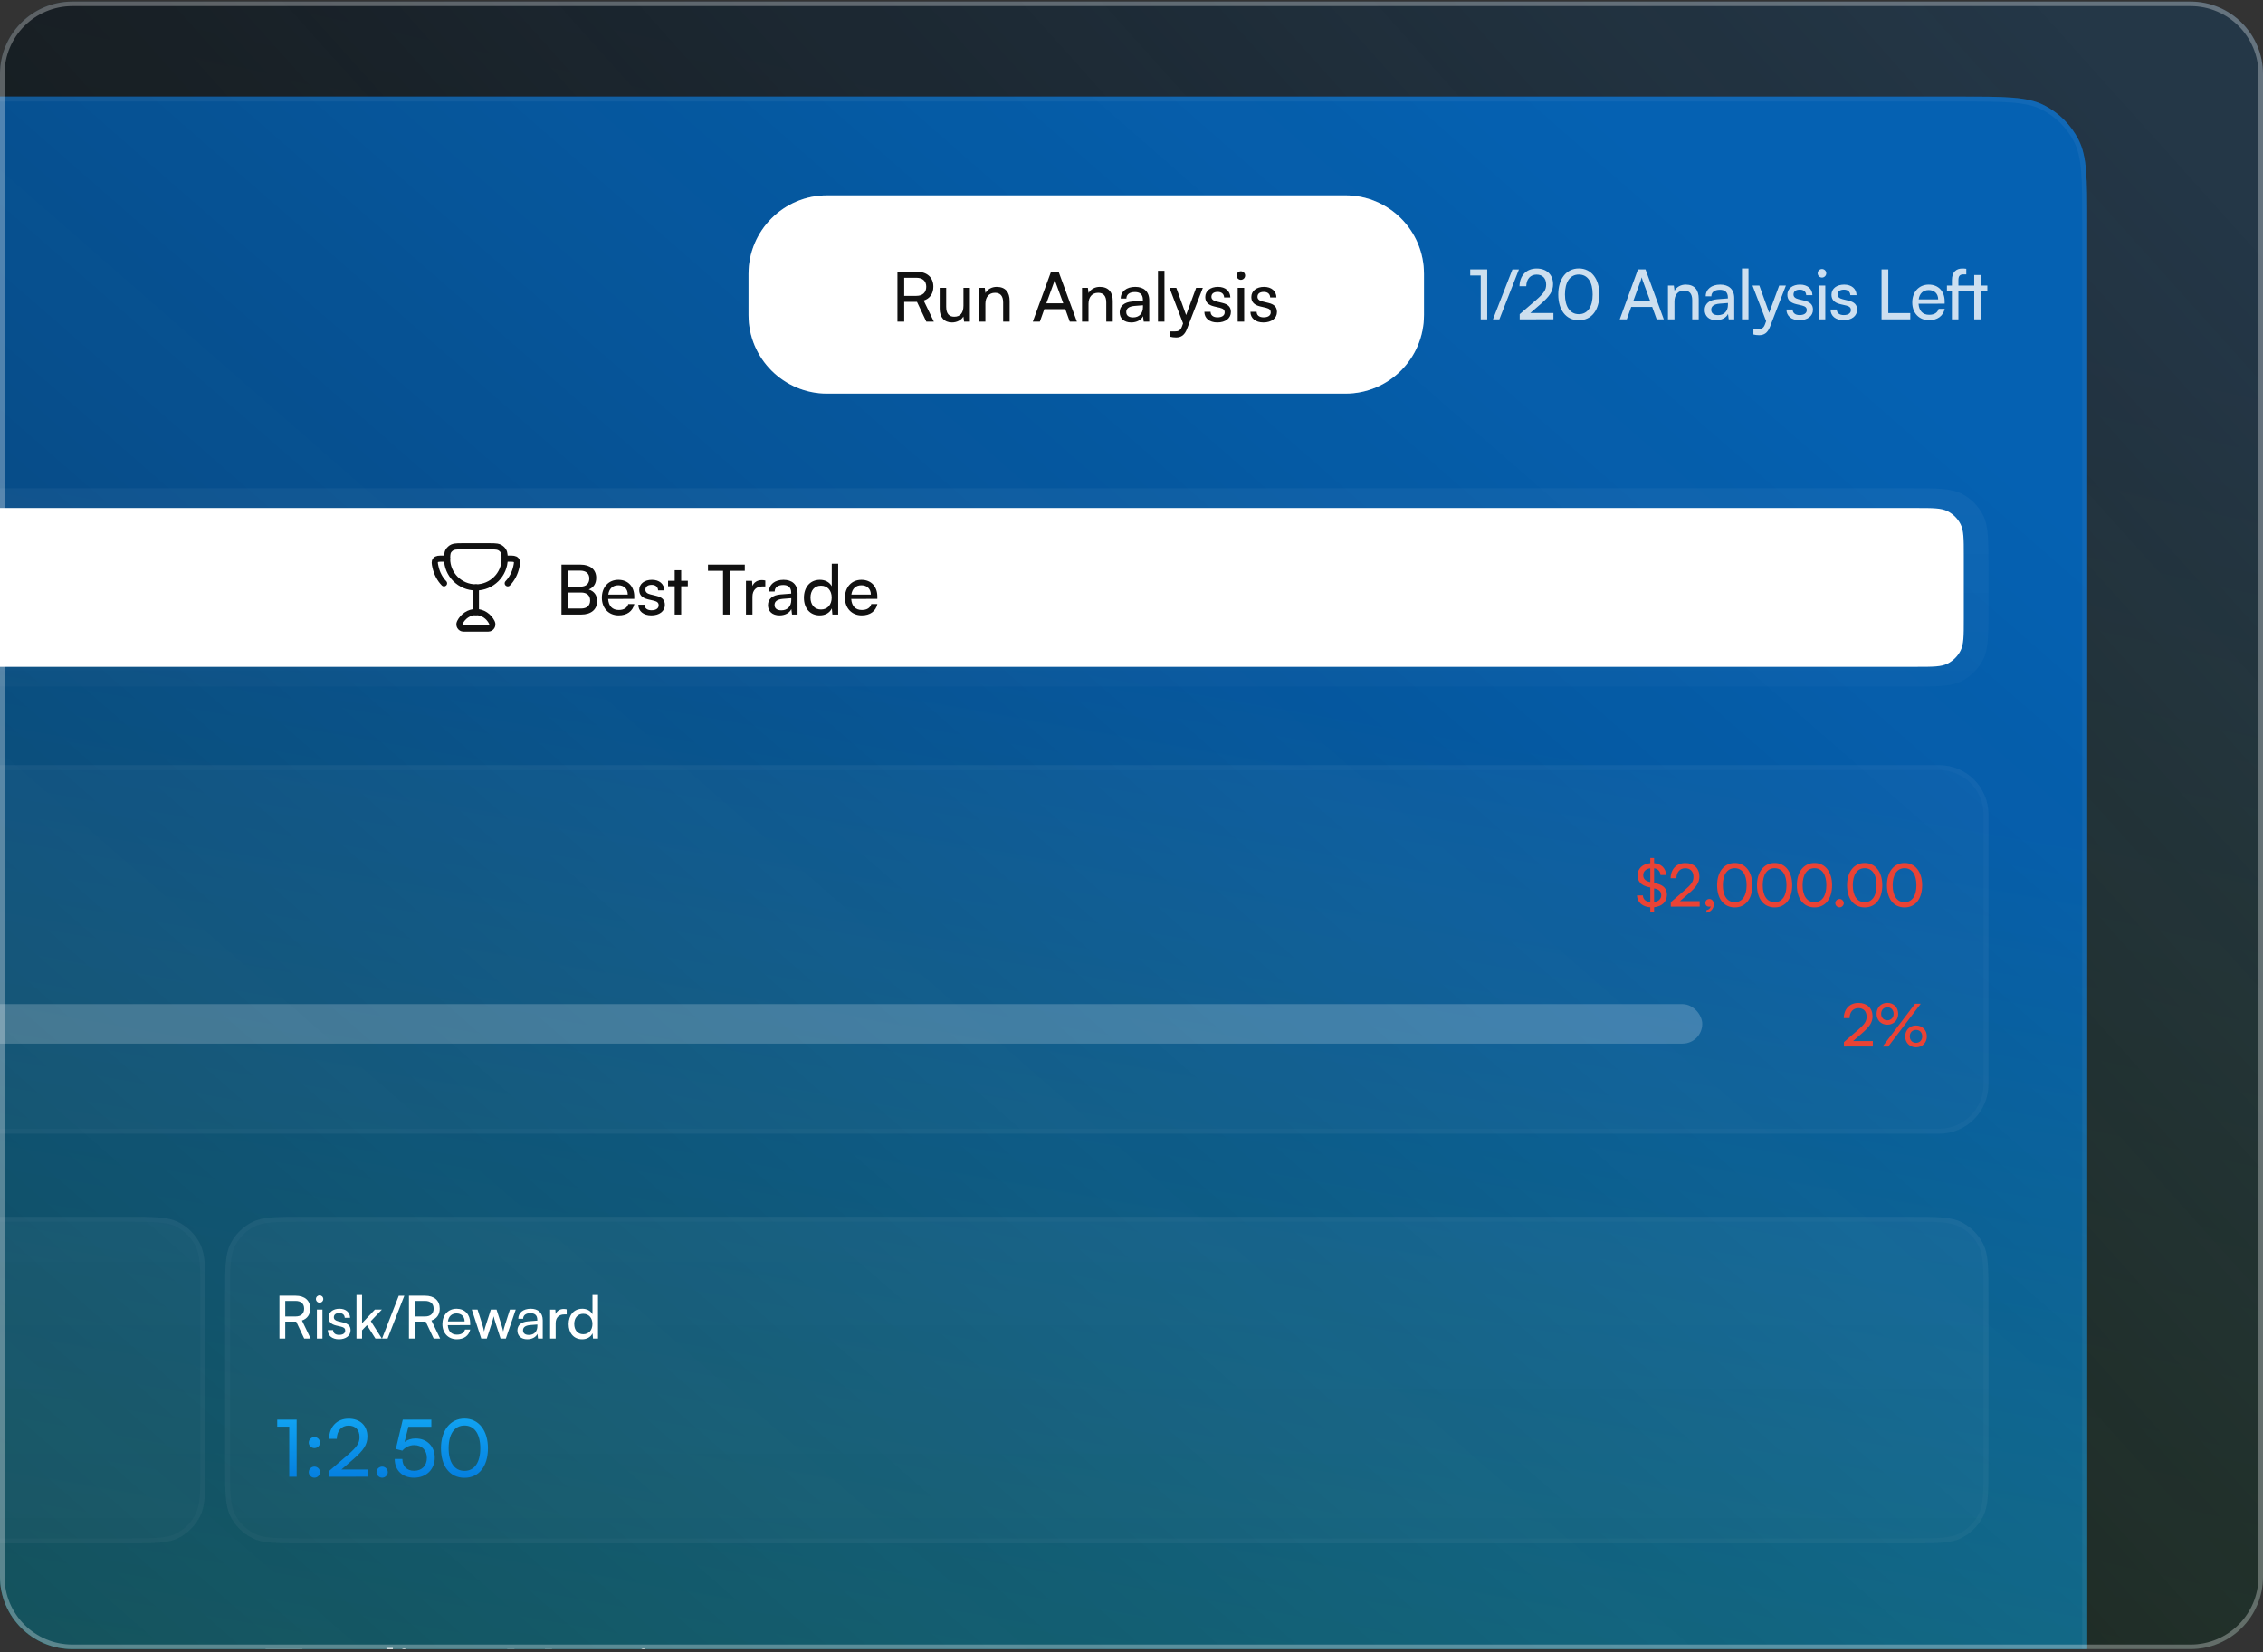 <svg width="500" height="365" viewBox="0 0 500 365" fill="none" xmlns="http://www.w3.org/2000/svg">
<rect x="0" y="0" width="500" height="365" fill="#333333" stroke="none"/>
<g clip-path="url(#clip0_1356_167217)">
<path d="M0 16.352C0 7.515 7.163 0.352 16 0.352H484C492.837 0.352 500 7.515 500 16.352V348.352C500 357.188 492.837 364.352 484 364.352H16C7.163 364.352 0 357.188 0 348.352V16.352Z" fill="url(#paint0_linear_1356_167217)" fill-opacity="0.2"/>
<path d="M0 16.352C0 7.515 7.163 0.352 16 0.352H484C492.837 0.352 500 7.515 500 16.352V348.352C500 357.188 492.837 364.352 484 364.352H16C7.163 364.352 0 357.188 0 348.352V16.352Z" fill="url(#paint1_linear_1356_167217)"/>
<path d="M-760 49.264C-760 39.493 -760 34.608 -758.099 30.877C-756.426 27.594 -753.757 24.925 -750.475 23.253C-746.743 21.352 -741.858 21.352 -732.088 21.352H433.238C443.008 21.352 447.894 21.352 451.625 23.253C454.908 24.925 457.577 27.594 459.249 30.877C461.15 34.608 461.15 39.493 461.15 49.264V690.255C461.15 700.025 461.15 704.91 459.249 708.642C457.577 711.924 454.908 714.593 451.625 716.265C447.894 718.167 443.009 718.167 433.238 718.167H-732.088C-741.858 718.167 -746.743 718.167 -750.475 716.265C-753.757 714.593 -756.426 711.924 -758.099 708.642C-760 704.91 -760 700.025 -760 690.255V49.264Z" fill="url(#paint2_linear_1356_167217)"/>
<path d="M-760 49.264C-760 39.493 -760 34.608 -758.099 30.877C-756.426 27.594 -753.757 24.925 -750.475 23.253C-746.743 21.352 -741.858 21.352 -732.088 21.352H433.238C443.008 21.352 447.894 21.352 451.625 23.253C454.908 24.925 457.577 27.594 459.249 30.877C461.15 34.608 461.15 39.493 461.15 49.264V690.255C461.15 700.025 461.15 704.91 459.249 708.642C457.577 711.924 454.908 714.593 451.625 716.265C447.894 718.167 443.009 718.167 433.238 718.167H-732.088C-741.858 718.167 -746.743 718.167 -750.475 716.265C-753.757 714.593 -756.426 711.924 -758.099 708.642C-760 704.91 -760 700.025 -760 690.255V49.264Z" fill="url(#paint3_linear_1356_167217)"/>
<path d="M-732.088 21.896H433.238C438.132 21.896 441.77 21.897 444.651 22.133C447.527 22.368 449.602 22.833 451.378 23.738C454.558 25.358 457.143 27.944 458.764 31.124C459.669 32.9 460.134 34.975 460.369 37.851C460.605 40.732 460.605 44.37 460.605 49.264V690.255C460.605 695.149 460.605 698.786 460.369 701.668C460.134 704.543 459.669 706.618 458.764 708.395C457.143 711.574 454.558 714.159 451.378 715.779C449.602 716.684 447.527 717.151 444.651 717.386C441.77 717.621 438.132 717.622 433.238 717.622H-732.088C-736.982 717.622 -740.619 717.621 -743.501 717.386C-746.376 717.151 -748.451 716.684 -750.228 715.779C-753.407 714.159 -755.993 711.574 -757.613 708.395C-758.518 706.618 -758.984 704.543 -759.219 701.668C-759.454 698.786 -759.455 695.149 -759.455 690.255V49.264C-759.455 44.37 -759.454 40.732 -759.219 37.851C-758.984 34.975 -758.518 32.9 -757.613 31.124C-755.993 27.944 -753.407 25.358 -750.228 23.738C-748.451 22.833 -746.376 22.368 -743.501 22.133C-740.619 21.897 -736.982 21.896 -732.088 21.896Z" stroke="white" stroke-opacity="0.05" stroke-width="1.09"/>
<path d="M165.384 60.521C165.384 50.932 173.158 43.158 182.747 43.158H297.259C306.848 43.158 314.622 50.932 314.622 60.521V69.601C314.622 79.191 306.848 86.965 297.259 86.965H182.747C173.158 86.965 165.384 79.191 165.384 69.601V60.521Z" fill="white"/>
<path d="M182.747 43.703H297.259C306.547 43.703 314.077 51.233 314.077 60.522V69.602C314.077 78.89 306.547 86.419 297.259 86.419H182.747C173.459 86.419 165.929 78.89 165.929 69.602V60.522C165.929 51.233 173.459 43.703 182.747 43.703Z" stroke="white" stroke-opacity="0.3" stroke-width="1.09"/>
<path d="M199.781 71.061H198.285V60.024H202.452C204.818 60.024 206.223 61.276 206.223 63.337C206.223 64.863 205.459 65.962 204.086 66.405L206.329 71.061H204.666L202.605 66.695H199.781V71.061ZM199.781 61.368V65.367H202.468C203.857 65.367 204.65 64.619 204.65 63.352C204.65 62.07 203.826 61.368 202.452 61.368H199.781ZM212.873 63.596H214.292V71.061H213.01L212.857 69.931C212.43 70.71 211.438 71.244 210.339 71.244C208.598 71.244 207.622 70.068 207.622 68.237V63.596H209.056V67.763C209.056 69.366 209.743 69.977 210.842 69.977C212.155 69.977 212.873 69.137 212.873 67.534V63.596ZM217.717 71.061H216.282V63.596H217.58L217.732 64.741C218.206 63.886 219.152 63.383 220.205 63.383C222.174 63.383 223.075 64.588 223.075 66.496V71.061H221.64V66.817C221.64 65.306 220.938 64.695 219.839 64.695C218.496 64.695 217.717 65.657 217.717 67.107V71.061ZM229.755 71.061H228.198L232.228 60.024H233.892L237.937 71.061H236.365L235.372 68.313H230.732L229.755 71.061ZM232.869 62.406L231.19 67.016H234.93L233.235 62.406C233.159 62.192 233.083 61.932 233.052 61.764C233.022 61.917 232.945 62.177 232.869 62.406ZM240.503 71.061H239.068V63.596H240.366L240.518 64.741C240.991 63.886 241.938 63.383 242.991 63.383C244.96 63.383 245.861 64.588 245.861 66.496V71.061H244.426V66.817C244.426 65.306 243.724 64.695 242.625 64.695C241.281 64.695 240.503 65.657 240.503 67.107V71.061ZM249.939 71.244C248.337 71.244 247.39 70.343 247.39 68.985C247.39 67.611 248.413 66.756 250.168 66.619L252.519 66.435V66.222C252.519 64.97 251.771 64.527 250.764 64.527C249.558 64.527 248.871 65.062 248.871 65.962H247.619C247.619 64.405 248.901 63.383 250.825 63.383C252.672 63.383 253.923 64.359 253.923 66.374V71.061H252.702L252.55 69.855C252.168 70.71 251.145 71.244 249.939 71.244ZM250.351 70.129C251.71 70.129 252.534 69.244 252.534 67.84V67.443L250.626 67.596C249.359 67.718 248.84 68.206 248.84 68.939C248.84 69.733 249.42 70.129 250.351 70.129ZM257.284 71.061H255.849V59.826H257.284V71.061ZM258.587 74.403V73.228H259.549C260.236 73.228 260.786 73.121 261.137 72.175L261.396 71.457L258.389 63.596H259.9L262.068 69.61L264.281 63.596H265.762L262.236 72.74C261.732 74.022 260.984 74.556 259.839 74.556C259.366 74.556 258.969 74.495 258.587 74.403ZM266.101 68.893H267.475C267.475 69.656 268.055 70.114 269.001 70.114C270.008 70.114 270.588 69.702 270.588 69.015C270.588 68.511 270.344 68.206 269.566 68.008L268.253 67.702C266.925 67.382 266.299 66.725 266.299 65.626C266.299 64.253 267.459 63.383 269.108 63.383C270.741 63.383 271.81 64.298 271.84 65.718H270.466C270.436 64.97 269.932 64.497 269.062 64.497C268.161 64.497 267.658 64.894 267.658 65.581C267.658 66.084 268.024 66.42 268.757 66.603L270.069 66.924C271.336 67.229 271.962 67.809 271.962 68.924C271.962 70.343 270.741 71.244 268.97 71.244C267.215 71.244 266.101 70.313 266.101 68.893ZM274.164 61.826C273.645 61.826 273.218 61.398 273.218 60.879C273.218 60.345 273.645 59.933 274.164 59.933C274.683 59.933 275.11 60.345 275.11 60.879C275.11 61.398 274.683 61.826 274.164 61.826ZM273.462 71.061V63.596H274.897V71.061H273.462ZM276.278 68.893H277.651C277.651 69.656 278.232 70.114 279.178 70.114C280.185 70.114 280.765 69.702 280.765 69.015C280.765 68.511 280.521 68.206 279.743 68.008L278.43 67.702C277.102 67.382 276.476 66.725 276.476 65.626C276.476 64.253 277.636 63.383 279.285 63.383C280.918 63.383 281.987 64.298 282.017 65.718H280.643C280.613 64.97 280.109 64.497 279.239 64.497C278.338 64.497 277.835 64.894 277.835 65.581C277.835 66.084 278.201 66.42 278.934 66.603L280.246 66.924C281.513 67.229 282.139 67.809 282.139 68.924C282.139 70.343 280.918 71.244 279.147 71.244C277.392 71.244 276.278 70.313 276.278 68.893Z" fill="#111111"/>
<path d="M327.16 60.868H324.84V59.524H328.595V70.561H327.16V60.868ZM331.278 70.561H329.859L334.163 59.54H335.598L331.278 70.561ZM343.22 70.545L335.771 70.561V69.416L339.327 66.348C341.113 64.806 341.617 64.058 341.617 62.883C341.617 61.493 340.823 60.669 339.495 60.669C338.137 60.669 337.252 61.661 337.221 63.234H335.725C335.771 60.868 337.267 59.326 339.511 59.326C341.724 59.326 343.144 60.669 343.144 62.791C343.144 64.363 342.365 65.478 340.411 67.172L338.122 69.156H343.22V70.545ZM344.291 65.05C344.291 61.631 346.062 59.311 348.84 59.311C351.603 59.311 353.374 61.631 353.374 65.05C353.374 68.485 351.679 70.759 348.84 70.759C345.986 70.759 344.291 68.485 344.291 65.05ZM345.772 65.05C345.772 67.767 346.902 69.416 348.84 69.416C350.779 69.416 351.893 67.767 351.893 65.05C351.893 62.303 350.779 60.654 348.84 60.654C346.902 60.654 345.772 62.303 345.772 65.05ZM359.431 70.561H357.874L361.903 59.524H363.567L367.612 70.561H366.04L365.048 67.813H360.407L359.431 70.561ZM362.544 61.906L360.865 66.516H364.605L362.911 61.906C362.835 61.692 362.758 61.432 362.728 61.264C362.697 61.417 362.621 61.677 362.544 61.906ZM369.965 70.561H368.53V63.096H369.827L369.98 64.241C370.453 63.386 371.4 62.883 372.453 62.883C374.422 62.883 375.322 64.088 375.322 65.996V70.561H373.888V66.317C373.888 64.806 373.185 64.195 372.086 64.195C370.743 64.195 369.965 65.157 369.965 66.607V70.561ZM379.187 70.744C377.585 70.744 376.638 69.843 376.638 68.485C376.638 67.111 377.661 66.256 379.416 66.119L381.767 65.935V65.722C381.767 64.47 381.019 64.027 380.012 64.027C378.806 64.027 378.119 64.562 378.119 65.462H376.867C376.867 63.905 378.149 62.883 380.073 62.883C381.92 62.883 383.171 63.859 383.171 65.874V70.561H381.95L381.798 69.355C381.416 70.21 380.393 70.744 379.187 70.744ZM379.599 69.629C380.958 69.629 381.782 68.744 381.782 67.34V66.943L379.874 67.096C378.607 67.218 378.088 67.706 378.088 68.439C378.088 69.233 378.668 69.629 379.599 69.629ZM386.319 70.561H384.884V59.326H386.319V70.561ZM387.408 73.903V72.728H388.37C389.057 72.728 389.606 72.621 389.957 71.675L390.217 70.957L387.21 63.096H388.721L390.888 69.11L393.102 63.096H394.582L391.056 72.24C390.552 73.522 389.805 74.056 388.66 74.056C388.187 74.056 387.79 73.995 387.408 73.903ZM394.708 68.393H396.081C396.081 69.156 396.661 69.614 397.608 69.614C398.615 69.614 399.195 69.202 399.195 68.515C399.195 68.011 398.951 67.706 398.173 67.508L396.86 67.202C395.532 66.882 394.906 66.225 394.906 65.126C394.906 63.753 396.066 62.883 397.715 62.883C399.348 62.883 400.417 63.798 400.447 65.218H399.073C399.043 64.47 398.539 63.997 397.669 63.997C396.768 63.997 396.265 64.394 396.265 65.081C396.265 65.584 396.631 65.92 397.364 66.103L398.676 66.424C399.943 66.729 400.569 67.309 400.569 68.424C400.569 69.843 399.348 70.744 397.577 70.744C395.822 70.744 394.708 69.813 394.708 68.393ZM402.557 61.326C402.038 61.326 401.611 60.898 401.611 60.379C401.611 59.845 402.038 59.433 402.557 59.433C403.076 59.433 403.504 59.845 403.504 60.379C403.504 60.898 403.076 61.326 402.557 61.326ZM401.855 70.561V63.096H403.29V70.561H401.855ZM404.457 68.393H405.831C405.831 69.156 406.411 69.614 407.357 69.614C408.365 69.614 408.945 69.202 408.945 68.515C408.945 68.011 408.701 67.706 407.922 67.508L406.609 67.202C405.281 66.882 404.656 66.225 404.656 65.126C404.656 63.753 405.816 62.883 407.464 62.883C409.098 62.883 410.166 63.798 410.197 65.218H408.823C408.792 64.47 408.289 63.997 407.418 63.997C406.518 63.997 406.014 64.394 406.014 65.081C406.014 65.584 406.38 65.92 407.113 66.103L408.426 66.424C409.693 66.729 410.319 67.309 410.319 68.424C410.319 69.843 409.098 70.744 407.327 70.744C405.571 70.744 404.457 69.813 404.457 68.393ZM417.213 59.524V69.171H422.067V70.561H415.717V59.524H417.213ZM426.215 70.744C424.017 70.744 422.505 69.156 422.505 66.836C422.505 64.501 423.986 62.883 426.154 62.883C428.275 62.883 429.664 64.348 429.664 66.561V67.096L423.894 67.111C424.001 68.683 424.826 69.553 426.245 69.553C427.359 69.553 428.092 69.095 428.336 68.24H429.68C429.313 69.843 428.062 70.744 426.215 70.744ZM426.154 64.088C424.902 64.088 424.108 64.836 423.925 66.149H428.23C428.23 64.913 427.421 64.088 426.154 64.088ZM430.168 63.096H431.267V61.906C431.267 60.074 432.259 59.326 433.557 59.326C433.831 59.326 434.167 59.341 434.442 59.387V60.623H433.801C432.931 60.623 432.702 61.097 432.702 61.906V63.096H436.197V60.761H437.632V63.096H439.098V64.302H437.632V70.561H436.197V64.302H432.702V70.561H431.267V64.302H430.168V63.096Z" fill="white" fill-opacity="0.8"/>
<path d="M-738.193 125.328C-738.193 119.221 -738.193 116.168 -737.005 113.836C-735.96 111.784 -734.292 110.117 -732.24 109.071C-729.908 107.883 -726.855 107.883 -720.748 107.883H421.9C428.006 107.883 431.059 107.883 433.391 109.071C435.443 110.117 437.111 111.784 438.156 113.836C439.345 116.168 439.345 119.221 439.345 125.328V134.244C439.345 140.35 439.345 143.404 438.156 145.736C437.111 147.787 435.443 149.455 433.391 150.501C431.059 151.689 428.006 151.689 421.9 151.689H-720.748C-726.855 151.689 -729.908 151.689 -732.24 150.501C-734.292 149.455 -735.96 147.787 -737.005 145.736C-738.193 143.404 -738.193 140.35 -738.193 134.244V125.328Z" fill="url(#paint4_linear_1356_167217)" fill-opacity="0.2"/>
<path d="M-145.063 122.711C-145.063 119.047 -145.063 117.215 -144.35 115.816C-143.723 114.585 -142.722 113.584 -141.492 112.957C-140.092 112.244 -138.26 112.244 -134.596 112.244H423.426C427.089 112.244 428.921 112.244 430.321 112.957C431.552 113.584 432.552 114.585 433.18 115.816C433.893 117.215 433.893 119.047 433.893 122.711V136.861C433.893 140.525 433.893 142.357 433.18 143.756C432.552 144.987 431.552 145.988 430.321 146.615C428.921 147.328 427.089 147.328 423.426 147.328H-134.597C-138.26 147.328 -140.092 147.328 -141.492 146.615C-142.722 145.988 -143.723 144.987 -144.35 143.756C-145.063 142.357 -145.063 140.525 -145.063 136.861V122.711Z" fill="white"/>
<path d="M105.145 129.785V135.237" stroke="#111111" stroke-width="1.363" stroke-linecap="round"/>
<path d="M105.144 135.238C103.623 135.238 102.3 136.158 101.617 137.514C101.29 138.162 101.759 138.873 102.381 138.873H107.907C108.53 138.873 108.998 138.162 108.672 137.514C107.988 136.158 106.665 135.238 105.144 135.238Z" stroke="#111111" stroke-width="1.363" stroke-linecap="round"/>
<path d="M98.784 123.426H97.862C96.966 123.426 96.517 123.426 96.24 123.762C95.964 124.099 96.045 124.476 96.207 125.23C96.517 126.67 97.19 127.935 98.102 128.877" stroke="#111111" stroke-width="1.363" stroke-linecap="round"/>
<path d="M111.505 123.426H112.427C113.324 123.426 113.772 123.426 114.049 123.762C114.326 124.099 114.244 124.476 114.082 125.23C113.772 126.67 113.099 127.935 112.187 128.877" stroke="#111111" stroke-width="1.363" stroke-linecap="round"/>
<path d="M105.144 129.785C108.657 129.785 111.504 126.953 111.504 123.46C111.504 123.368 111.503 123.277 111.499 123.186C111.46 122.278 111.44 121.824 110.825 121.262C110.21 120.699 109.528 120.699 108.165 120.699H102.124C100.761 120.699 100.079 120.699 99.463 121.262C98.848 121.824 98.829 122.278 98.79 123.186C98.786 123.277 98.784 123.368 98.784 123.46C98.784 126.953 101.632 129.785 105.144 129.785Z" stroke="#111111" stroke-width="1.363" stroke-linecap="round"/>
<path d="M124.053 135.785V124.749H128.266C130.418 124.749 131.731 125.848 131.731 127.665C131.731 128.931 131.181 129.786 130.082 130.244C131.303 130.641 131.929 131.526 131.929 132.839C131.929 134.671 130.601 135.785 128.418 135.785H124.053ZM128.174 126.077H125.549V129.618H128.266C129.502 129.618 130.204 128.947 130.204 127.802C130.204 126.703 129.472 126.077 128.174 126.077ZM128.388 130.916H125.549V134.457H128.388C129.67 134.457 130.387 133.801 130.387 132.656C130.387 131.557 129.655 130.916 128.388 130.916ZM136.687 135.968C134.488 135.968 132.977 134.381 132.977 132.061C132.977 129.725 134.458 128.107 136.626 128.107C138.747 128.107 140.136 129.573 140.136 131.786V132.32L134.366 132.335C134.473 133.908 135.298 134.778 136.717 134.778C137.831 134.778 138.564 134.32 138.808 133.465H140.152C139.785 135.068 138.534 135.968 136.687 135.968ZM136.626 129.313C135.374 129.313 134.58 130.061 134.397 131.374H138.701C138.701 130.137 137.892 129.313 136.626 129.313ZM141.037 133.618H142.411C142.411 134.381 142.991 134.839 143.937 134.839C144.944 134.839 145.525 134.427 145.525 133.74C145.525 133.236 145.28 132.931 144.502 132.732L143.189 132.427C141.861 132.106 141.235 131.45 141.235 130.351C141.235 128.977 142.395 128.107 144.044 128.107C145.677 128.107 146.746 129.023 146.776 130.443H145.402C145.372 129.695 144.868 129.221 143.998 129.221C143.097 129.221 142.594 129.618 142.594 130.305C142.594 130.809 142.96 131.145 143.693 131.328L145.006 131.649C146.272 131.954 146.898 132.534 146.898 133.648C146.898 135.068 145.677 135.968 143.906 135.968C142.151 135.968 141.037 135.037 141.037 133.618ZM150.504 135.785H149.07V129.527H147.604V128.321H149.07V125.985H150.504V128.321H151.97V129.527H150.504V135.785ZM156.424 126.123V124.749H164.56V126.123H161.247V135.785H159.752V126.123H156.424ZM169.093 128.26V129.573H168.452C167.093 129.573 166.253 130.397 166.253 131.832V135.785H164.819V128.336H166.162L166.253 129.466C166.559 128.687 167.307 128.168 168.329 128.168C168.589 128.168 168.803 128.199 169.093 128.26ZM172.231 135.968C170.629 135.968 169.682 135.068 169.682 133.709C169.682 132.335 170.705 131.481 172.46 131.343L174.811 131.16V130.946C174.811 129.695 174.063 129.252 173.056 129.252C171.85 129.252 171.163 129.786 171.163 130.687H169.911C169.911 129.13 171.193 128.107 173.117 128.107C174.964 128.107 176.215 129.084 176.215 131.099V135.785H174.994L174.842 134.579C174.46 135.434 173.437 135.968 172.231 135.968ZM172.644 134.854C174.002 134.854 174.826 133.969 174.826 132.564V132.167L172.918 132.32C171.651 132.442 171.132 132.931 171.132 133.663C171.132 134.457 171.712 134.854 172.644 134.854ZM181.103 135.968C178.935 135.968 177.623 134.35 177.623 132.076C177.623 129.786 178.951 128.107 181.164 128.107C182.309 128.107 183.27 128.611 183.774 129.527V124.551H185.194V135.785H183.911L183.789 134.427C183.301 135.449 182.293 135.968 181.103 135.968ZM181.393 134.671C182.858 134.671 183.759 133.587 183.759 132.03C183.759 130.504 182.858 129.405 181.393 129.405C179.927 129.405 179.073 130.504 179.073 132.03C179.073 133.572 179.927 134.671 181.393 134.671ZM190.393 135.968C188.195 135.968 186.684 134.381 186.684 132.061C186.684 129.725 188.164 128.107 190.332 128.107C192.454 128.107 193.843 129.573 193.843 131.786V132.32L188.073 132.335C188.18 133.908 189.004 134.778 190.423 134.778C191.538 134.778 192.27 134.32 192.515 133.465H193.858C193.492 135.068 192.24 135.968 190.393 135.968ZM190.332 129.313C189.08 129.313 188.286 130.061 188.103 131.374H192.408C192.408 130.137 191.599 129.313 190.332 129.313Z" fill="#111111"/>
<path d="M-140.702 179.956C-140.702 173.934 -135.821 169.053 -129.799 169.053H428.441C434.463 169.053 439.344 173.934 439.344 179.956V239.581C439.344 245.603 434.463 250.485 428.441 250.485H-129.799C-135.821 250.485 -140.702 245.603 -140.702 239.581V179.956Z" fill="white" fill-opacity="0.03"/>
<path d="M-129.799 169.598H428.441C434.162 169.598 438.799 174.236 438.799 179.956V239.581C438.799 245.302 434.162 249.939 428.441 249.939H-129.799C-135.519 249.939 -140.157 245.302 -140.157 239.581V179.956C-140.157 174.236 -135.519 169.598 -129.799 169.598Z" stroke="white" stroke-opacity="0.02" stroke-width="1.09"/>
<path d="M364.623 201.586V200.46C362.896 200.356 361.758 199.374 361.679 197.844H362.988C363.014 198.681 363.629 199.23 364.623 199.335V196.077L364.152 195.973C362.608 195.619 361.81 194.756 361.81 193.408C361.81 191.917 362.922 190.857 364.623 190.713V189.575H365.461V190.7C367.044 190.844 368.051 191.812 368.143 193.33H366.874C366.821 192.492 366.311 191.956 365.461 191.838V195.083L365.971 195.201C367.541 195.554 368.3 196.378 368.3 197.687C368.3 199.244 367.188 200.29 365.461 200.447V201.586H364.623ZM364.414 194.834L364.623 194.887V191.838C363.655 191.969 363.066 192.532 363.066 193.369C363.066 194.128 363.498 194.612 364.414 194.834ZM365.709 196.339L365.461 196.287V199.309C366.442 199.178 367.044 198.616 367.044 197.791C367.044 197.032 366.612 196.548 365.709 196.339ZM375.537 200.303L369.152 200.316V199.335L372.201 196.705C373.732 195.384 374.163 194.743 374.163 193.735C374.163 192.545 373.483 191.838 372.345 191.838C371.18 191.838 370.421 192.689 370.395 194.036H369.113C369.152 192.008 370.434 190.687 372.358 190.687C374.255 190.687 375.472 191.838 375.472 193.657C375.472 195.004 374.804 195.96 373.13 197.412L371.167 199.113H375.537V200.303ZM378.664 199.806C378.664 200.748 377.957 201.533 377.028 201.651V201.101C377.565 201.01 377.944 200.657 377.944 200.251C377.853 200.303 377.748 200.329 377.591 200.329C377.159 200.329 376.793 200.015 376.793 199.531C376.793 199.008 377.146 198.629 377.67 198.629C378.219 198.629 378.664 199.087 378.664 199.806ZM379.388 195.593C379.388 192.662 380.906 190.674 383.287 190.674C385.655 190.674 387.173 192.662 387.173 195.593C387.173 198.537 385.721 200.486 383.287 200.486C380.84 200.486 379.388 198.537 379.388 195.593ZM380.657 195.593C380.657 197.922 381.625 199.335 383.287 199.335C384.949 199.335 385.904 197.922 385.904 195.593C385.904 193.238 384.949 191.825 383.287 191.825C381.625 191.825 380.657 193.238 380.657 195.593ZM388.198 195.593C388.198 192.662 389.716 190.674 392.097 190.674C394.465 190.674 395.983 192.662 395.983 195.593C395.983 198.537 394.531 200.486 392.097 200.486C389.65 200.486 388.198 198.537 388.198 195.593ZM389.467 195.593C389.467 197.922 390.435 199.335 392.097 199.335C393.759 199.335 394.714 197.922 394.714 195.593C394.714 193.238 393.759 191.825 392.097 191.825C390.435 191.825 389.467 193.238 389.467 195.593ZM397.008 195.593C397.008 192.662 398.526 190.674 400.907 190.674C403.275 190.674 404.793 192.662 404.793 195.593C404.793 198.537 403.341 200.486 400.907 200.486C398.461 200.486 397.008 198.537 397.008 195.593ZM398.277 195.593C398.277 197.922 399.246 199.335 400.907 199.335C402.569 199.335 403.524 197.922 403.524 195.593C403.524 193.238 402.569 191.825 400.907 191.825C399.246 191.825 398.277 193.238 398.277 195.593ZM406.446 200.473C405.936 200.473 405.504 200.055 405.504 199.558C405.504 199.047 405.936 198.629 406.446 198.629C406.943 198.629 407.375 199.047 407.375 199.558C407.375 200.055 406.943 200.473 406.446 200.473ZM408.099 195.593C408.099 192.662 409.617 190.674 411.998 190.674C414.366 190.674 415.884 192.662 415.884 195.593C415.884 198.537 414.432 200.486 411.998 200.486C409.552 200.486 408.099 198.537 408.099 195.593ZM409.368 195.593C409.368 197.922 410.337 199.335 411.998 199.335C413.66 199.335 414.615 197.922 414.615 195.593C414.615 193.238 413.66 191.825 411.998 191.825C410.337 191.825 409.368 193.238 409.368 195.593ZM416.909 195.593C416.909 192.662 418.427 190.674 420.808 190.674C423.176 190.674 424.694 192.662 424.694 195.593C424.694 198.537 423.242 200.486 420.808 200.486C418.362 200.486 416.909 198.537 416.909 195.593ZM418.178 195.593C418.178 197.922 419.147 199.335 420.808 199.335C422.47 199.335 423.425 197.922 423.425 195.593C423.425 193.238 422.47 191.825 420.808 191.825C419.147 191.825 418.178 193.238 418.178 195.593Z" fill="#EA4335"/>
<rect x="-127.618" y="221.859" width="503.725" height="8.723" rx="4.361" fill="white" fill-opacity="0.2"/>
<path d="M413.794 231.208L407.409 231.221V230.239L410.458 227.61C411.989 226.288 412.421 225.647 412.421 224.64C412.421 223.449 411.74 222.742 410.602 222.742C409.437 222.742 408.679 223.593 408.652 224.941H407.37C407.409 222.913 408.692 221.591 410.615 221.591C412.512 221.591 413.729 222.742 413.729 224.561C413.729 225.909 413.062 226.864 411.387 228.316L409.424 230.017H413.794V231.208ZM419.397 223.998C419.397 225.398 418.402 226.406 417.002 226.406C415.616 226.406 414.621 225.398 414.621 223.998C414.621 222.585 415.616 221.578 417.002 221.578C418.402 221.578 419.397 222.585 419.397 223.998ZM424.382 221.774L417.199 231.221H415.943L423.126 221.774H424.382ZM418.389 223.998C418.389 223.148 417.827 222.559 417.002 222.559C416.191 222.559 415.629 223.148 415.629 223.998C415.629 224.836 416.191 225.425 417.002 225.425C417.814 225.425 418.389 224.836 418.389 223.998ZM425.729 228.983C425.729 230.383 424.722 231.391 423.335 231.391C421.948 231.391 420.941 230.383 420.941 228.983C420.941 227.57 421.948 226.576 423.335 226.576C424.722 226.576 425.729 227.57 425.729 228.983ZM424.709 228.983C424.709 228.133 424.159 227.544 423.335 227.544C422.524 227.544 421.961 228.133 421.961 228.983C421.961 229.821 422.524 230.41 423.335 230.41C424.146 230.41 424.709 229.821 424.709 228.983Z" fill="#EA4335"/>
<path d="M-344.227 286.287C-344.227 280.18 -344.227 277.127 -343.038 274.795C-341.993 272.743 -340.325 271.075 -338.273 270.03C-335.941 268.842 -332.888 268.842 -326.782 268.842H27.934C34.04 268.842 37.093 268.842 39.425 270.03C41.477 271.075 43.145 272.743 44.19 274.795C45.379 277.127 45.379 280.18 45.379 286.287V323.551C45.379 329.658 45.379 332.711 44.19 335.043C43.145 337.095 41.477 338.763 39.425 339.808C37.093 340.996 34.04 340.996 27.933 340.996H-326.782C-332.888 340.996 -335.941 340.996 -338.273 339.808C-340.325 338.763 -341.993 337.095 -343.038 335.043C-344.227 332.711 -344.227 329.658 -344.227 323.551V286.287Z" fill="url(#paint5_linear_1356_167217)" fill-opacity="0.2"/>
<path d="M-326.781 269.387H27.934C30.996 269.387 33.26 269.387 35.051 269.533C36.835 269.679 38.101 269.967 39.178 270.516C41.127 271.509 42.711 273.094 43.704 275.043C44.252 276.119 44.541 277.386 44.687 279.17C44.833 280.961 44.833 283.225 44.833 286.287V323.551C44.833 326.613 44.833 328.877 44.687 330.668C44.541 332.452 44.253 333.719 43.704 334.796C42.711 336.745 41.127 338.329 39.178 339.322C38.101 339.871 36.834 340.159 35.05 340.305C33.259 340.451 30.995 340.451 27.934 340.451H-326.781C-329.843 340.451 -332.108 340.451 -333.898 340.305C-335.683 340.159 -336.949 339.871 -338.025 339.322C-339.974 338.329 -341.56 336.745 -342.553 334.796C-343.101 333.719 -343.389 332.452 -343.535 330.668C-343.681 328.877 -343.682 326.613 -343.682 323.551V286.287C-343.682 283.225 -343.681 280.961 -343.535 279.17C-343.389 277.386 -343.101 276.119 -342.553 275.043C-341.56 273.094 -339.974 271.509 -338.025 270.516C-336.949 269.967 -335.683 269.679 -333.898 269.533C-332.108 269.387 -329.843 269.387 -326.781 269.387Z" stroke="white" stroke-opacity="0.02" stroke-width="1.09"/>
<path d="M49.739 286.287C49.739 280.18 49.739 277.127 50.928 274.795C51.973 272.743 53.641 271.075 55.693 270.03C58.025 268.842 61.078 268.842 67.184 268.842H421.899C428.006 268.842 431.059 268.842 433.391 270.03C435.443 271.075 437.111 272.743 438.156 274.795C439.344 277.127 439.344 280.18 439.344 286.287V323.551C439.344 329.658 439.344 332.711 438.156 335.043C437.111 337.095 435.443 338.763 433.391 339.808C431.059 340.996 428.006 340.996 421.899 340.996H67.184C61.078 340.996 58.025 340.996 55.693 339.808C53.641 338.763 51.973 337.095 50.928 335.043C49.739 332.711 49.739 329.658 49.739 323.551V286.287Z" fill="url(#paint6_linear_1356_167217)" fill-opacity="0.2"/>
<path d="M67.185 269.387H421.899C424.962 269.387 427.226 269.387 429.017 269.533C430.801 269.679 432.067 269.967 433.144 270.516C435.093 271.509 436.677 273.094 437.67 275.043C438.218 276.119 438.507 277.386 438.652 279.17C438.799 280.961 438.799 283.225 438.799 286.287V323.551C438.799 326.613 438.799 328.877 438.652 330.668C438.507 332.452 438.218 333.719 437.67 334.796C436.677 336.745 435.092 338.329 433.144 339.322C432.067 339.871 430.8 340.159 429.016 340.305C427.225 340.451 424.961 340.451 421.899 340.451H67.185C64.122 340.451 61.858 340.451 60.067 340.305C58.283 340.159 57.017 339.871 55.94 339.322C53.992 338.329 52.406 336.745 51.413 334.796C50.865 333.719 50.577 332.452 50.431 330.668C50.284 328.877 50.284 326.613 50.284 323.551V286.287C50.284 283.225 50.284 280.961 50.431 279.17C50.576 277.386 50.865 276.119 51.413 275.043C52.406 273.094 53.992 271.509 55.94 270.516C57.017 269.967 58.283 269.679 60.067 269.533C61.858 269.387 64.122 269.387 67.185 269.387Z" stroke="white" stroke-opacity="0.02" stroke-width="1.09"/>
<path d="M63.024 295.744H61.742V286.285H65.314C67.341 286.285 68.545 287.357 68.545 289.124C68.545 290.432 67.891 291.374 66.713 291.754L68.637 295.744H67.211L65.444 292.002H63.024V295.744ZM63.024 287.436V290.864H65.327C66.517 290.864 67.198 290.223 67.198 289.137C67.198 288.038 66.491 287.436 65.314 287.436H63.024ZM70.616 287.828C70.171 287.828 69.805 287.462 69.805 287.017C69.805 286.559 70.171 286.206 70.616 286.206C71.061 286.206 71.427 286.559 71.427 287.017C71.427 287.462 71.061 287.828 70.616 287.828ZM70.014 295.744V289.346H71.244V295.744H70.014ZM72.428 293.886H73.606C73.606 294.54 74.103 294.933 74.914 294.933C75.777 294.933 76.275 294.58 76.275 293.991C76.275 293.559 76.065 293.297 75.398 293.127L74.273 292.866C73.135 292.591 72.598 292.028 72.598 291.086C72.598 289.909 73.592 289.163 75.005 289.163C76.405 289.163 77.321 289.948 77.347 291.165H76.17C76.144 290.524 75.712 290.118 74.966 290.118C74.194 290.118 73.763 290.458 73.763 291.047C73.763 291.479 74.076 291.767 74.704 291.924L75.83 292.198C76.916 292.46 77.452 292.957 77.452 293.912C77.452 295.129 76.405 295.901 74.888 295.901C73.383 295.901 72.428 295.103 72.428 293.886ZM79.994 295.744H78.764V286.114H79.994V292.355L82.833 289.346H84.377L81.93 291.898L84.364 295.744H82.951L81.079 292.787L79.994 293.925V295.744ZM85.63 295.744H84.413L88.103 286.298H89.333L85.63 295.744ZM91.635 295.744H90.353V286.285H93.925C95.953 286.285 97.157 287.357 97.157 289.124C97.157 290.432 96.502 291.374 95.325 291.754L97.248 295.744H95.822L94.056 292.002H91.635V295.744ZM91.635 287.436V290.864H93.938C95.129 290.864 95.809 290.223 95.809 289.137C95.809 288.038 95.103 287.436 93.925 287.436H91.635ZM100.927 295.901C99.043 295.901 97.747 294.54 97.747 292.552C97.747 290.55 99.016 289.163 100.874 289.163C102.693 289.163 103.884 290.419 103.884 292.316V292.774L98.938 292.787C99.029 294.135 99.736 294.881 100.953 294.881C101.908 294.881 102.536 294.488 102.745 293.755H103.897C103.583 295.129 102.51 295.901 100.927 295.901ZM100.874 290.197C99.801 290.197 99.121 290.838 98.964 291.963H102.654C102.654 290.903 101.96 290.197 100.874 290.197ZM106.335 295.744L104.242 289.346H105.511L106.571 292.669C106.715 293.14 106.846 293.625 106.963 294.187C107.068 293.625 107.238 293.088 107.382 292.669L108.455 289.346H109.711L110.771 292.669C110.875 292.983 111.085 293.729 111.189 294.187C111.294 293.677 111.412 293.232 111.595 292.669L112.668 289.346H113.95L111.765 295.744H110.601L109.489 292.316C109.279 291.675 109.148 291.178 109.083 290.825C109.018 291.139 108.9 291.557 108.664 292.329L107.552 295.744H106.335ZM116.503 295.901C115.129 295.901 114.318 295.129 114.318 293.965C114.318 292.787 115.195 292.055 116.699 291.937L118.714 291.78V291.597C118.714 290.524 118.073 290.144 117.209 290.144C116.176 290.144 115.587 290.602 115.587 291.374H114.514C114.514 290.04 115.613 289.163 117.262 289.163C118.845 289.163 119.918 290 119.918 291.727V295.744H118.871L118.74 294.711C118.413 295.443 117.537 295.901 116.503 295.901ZM116.856 294.946C118.021 294.946 118.727 294.187 118.727 292.983V292.643L117.092 292.774C116.006 292.879 115.561 293.297 115.561 293.925C115.561 294.606 116.058 294.946 116.856 294.946ZM125.206 289.294V290.419H124.656C123.492 290.419 122.772 291.126 122.772 292.355V295.744H121.543V289.359H122.694L122.772 290.327C123.034 289.66 123.675 289.215 124.552 289.215C124.774 289.215 124.957 289.242 125.206 289.294ZM128.615 295.901C126.758 295.901 125.632 294.514 125.632 292.565C125.632 290.602 126.771 289.163 128.668 289.163C129.649 289.163 130.473 289.595 130.905 290.38V286.114H132.122V295.744H131.023L130.918 294.58C130.5 295.456 129.636 295.901 128.615 295.901ZM128.864 294.789C130.12 294.789 130.892 293.86 130.892 292.526C130.892 291.217 130.12 290.275 128.864 290.275C127.608 290.275 126.875 291.217 126.875 292.526C126.875 293.847 127.608 294.789 128.864 294.789Z" fill="white"/>
<path d="M63.905 315.208H61.253V313.672H65.545V326.285H63.905V315.208ZM69.474 319.953C68.794 319.953 68.218 319.394 68.218 318.749C68.218 318.069 68.794 317.51 69.474 317.51C70.137 317.51 70.713 318.069 70.713 318.749C70.713 319.394 70.137 319.953 69.474 319.953ZM69.474 326.494C68.794 326.494 68.218 325.936 68.218 325.273C68.218 324.593 68.794 324.035 69.474 324.035C70.137 324.035 70.713 324.593 70.713 325.273C70.713 325.936 70.137 326.494 69.474 326.494ZM81.265 326.268L72.752 326.285V324.977L76.817 321.47C78.858 319.708 79.434 318.854 79.434 317.51C79.434 315.923 78.526 314.981 77.009 314.981C75.456 314.981 74.444 316.115 74.409 317.912H72.7C72.752 315.208 74.462 313.446 77.026 313.446C79.556 313.446 81.178 314.981 81.178 317.406C81.178 319.202 80.288 320.476 78.055 322.412L75.439 324.68H81.265V326.268ZM84.44 326.494C83.76 326.494 83.184 325.936 83.184 325.273C83.184 324.593 83.76 324.035 84.44 324.035C85.103 324.035 85.679 324.593 85.679 325.273C85.679 325.936 85.103 326.494 84.44 326.494ZM91.468 326.494C88.886 326.494 87.212 324.855 87.212 322.343H88.904C88.904 323.965 89.898 324.959 91.503 324.959C93.213 324.959 94.312 323.825 94.312 322.116C94.312 320.493 93.283 319.29 91.521 319.29C90.457 319.29 89.48 319.796 88.904 320.511L87.456 320.145L88.991 313.672H95.306V315.242H90.23L89.392 318.592C90.055 318.086 90.893 317.824 91.835 317.824C94.399 317.824 96.056 319.621 96.056 322.046C96.056 324.663 94.19 326.494 91.468 326.494ZM97.431 319.988C97.431 316.08 99.455 313.428 102.63 313.428C105.788 313.428 107.811 316.08 107.811 319.988C107.811 323.913 105.875 326.512 102.63 326.512C99.368 326.512 97.431 323.913 97.431 319.988ZM99.124 319.988C99.124 323.093 100.414 324.977 102.63 324.977C104.846 324.977 106.119 323.093 106.119 319.988C106.119 316.847 104.846 314.963 102.63 314.963C100.414 314.963 99.124 316.847 99.124 319.988Z" fill="url(#paint7_linear_1356_167217)"/>
<path d="M58.676 365.689V364.315H66.811V365.689H63.499V375.352H62.003V365.689H58.676ZM71.131 367.826V369.139H70.49C69.131 369.139 68.291 369.963 68.291 371.398V375.352H66.857V367.903H68.2L68.291 369.032C68.597 368.254 69.345 367.735 70.367 367.735C70.627 367.735 70.841 367.765 71.131 367.826ZM74.056 375.535C72.453 375.535 71.507 374.634 71.507 373.276C71.507 371.902 72.529 371.047 74.285 370.91L76.635 370.726V370.513C76.635 369.261 75.888 368.818 74.88 368.818C73.674 368.818 72.987 369.353 72.987 370.253H71.736C71.736 368.696 73.018 367.674 74.941 367.674C76.788 367.674 78.04 368.65 78.04 370.665V375.352H76.819L76.666 374.146C76.284 375 75.262 375.535 74.056 375.535ZM74.468 374.42C75.826 374.42 76.651 373.535 76.651 372.131V371.734L74.743 371.887C73.476 372.009 72.957 372.497 72.957 373.23C72.957 374.024 73.537 374.42 74.468 374.42ZM82.713 375.535C80.546 375.535 79.233 373.917 79.233 371.642C79.233 369.353 80.561 367.674 82.775 367.674C83.919 367.674 84.881 368.177 85.385 369.093V364.117H86.804V375.352H85.522L85.4 373.993C84.912 375.016 83.904 375.535 82.713 375.535ZM83.004 374.237C84.469 374.237 85.369 373.153 85.369 371.597C85.369 370.07 84.469 368.971 83.004 368.971C81.538 368.971 80.683 370.07 80.683 371.597C80.683 373.138 81.538 374.237 83.004 374.237ZM89.271 366.117C88.752 366.117 88.325 365.689 88.325 365.17C88.325 364.636 88.752 364.224 89.271 364.224C89.79 364.224 90.218 364.636 90.218 365.17C90.218 365.689 89.79 366.117 89.271 366.117ZM88.569 375.352V367.887H90.004V375.352H88.569ZM93.216 375.352H91.782V367.887H93.079L93.232 369.032C93.705 368.177 94.651 367.674 95.705 367.674C97.674 367.674 98.574 368.879 98.574 370.788V375.352H97.139V371.108C97.139 369.597 96.437 368.986 95.338 368.986C93.995 368.986 93.216 369.948 93.216 371.398V375.352ZM99.783 371.429C99.783 369.322 101.142 367.674 103.309 367.674C104.515 367.674 105.446 368.223 105.919 369.154L106.026 367.887H107.309V375.046C107.309 377.397 105.858 378.893 103.569 378.893C101.539 378.893 100.15 377.748 99.875 375.855H101.31C101.493 376.954 102.317 377.595 103.569 377.595C104.973 377.595 105.889 376.68 105.889 375.26V373.764C105.4 374.634 104.424 375.153 103.248 375.153C101.126 375.153 99.783 373.52 99.783 371.429ZM101.218 371.398C101.218 372.802 102.088 373.901 103.492 373.901C104.943 373.901 105.828 372.863 105.828 371.398C105.828 369.963 104.973 368.925 103.508 368.925C102.073 368.925 101.218 370.024 101.218 371.398ZM116.255 375.352L112.057 364.315H113.66L116.346 371.368C116.591 371.993 116.804 372.619 117.033 373.444C117.293 372.573 117.552 371.841 117.736 371.352L120.407 364.315H121.964L117.812 375.352H116.255ZM124.862 375.535C122.664 375.535 121.152 373.947 121.152 371.627C121.152 369.292 122.633 367.674 124.801 367.674C126.922 367.674 128.311 369.139 128.311 371.352V371.887L122.541 371.902C122.648 373.474 123.473 374.344 124.892 374.344C126.006 374.344 126.739 373.886 126.983 373.031H128.327C127.96 374.634 126.709 375.535 124.862 375.535ZM124.801 368.879C123.549 368.879 122.755 369.627 122.572 370.94H126.877C126.877 369.704 126.068 368.879 124.801 368.879ZM133.883 367.826V369.139H133.242C131.883 369.139 131.044 369.963 131.044 371.398V375.352H129.609V367.903H130.952L131.044 369.032C131.349 368.254 132.097 367.735 133.12 367.735C133.379 367.735 133.593 367.765 133.883 367.826ZM134.313 373.184H135.686C135.686 373.947 136.266 374.405 137.213 374.405C138.22 374.405 138.8 373.993 138.8 373.306C138.8 372.802 138.556 372.497 137.778 372.299L136.465 371.993C135.137 371.673 134.511 371.016 134.511 369.917C134.511 368.544 135.671 367.674 137.32 367.674C138.953 367.674 140.022 368.589 140.052 370.009H138.678C138.648 369.261 138.144 368.788 137.274 368.788C136.373 368.788 135.87 369.185 135.87 369.872C135.87 370.375 136.236 370.711 136.969 370.894L138.281 371.215C139.548 371.52 140.174 372.1 140.174 373.215C140.174 374.634 138.953 375.535 137.182 375.535C135.427 375.535 134.313 374.604 134.313 373.184ZM142.162 366.117C141.643 366.117 141.216 365.689 141.216 365.17C141.216 364.636 141.643 364.224 142.162 364.224C142.681 364.224 143.109 364.636 143.109 365.17C143.109 365.689 142.681 366.117 142.162 366.117ZM141.46 375.352V367.887H142.895V375.352H141.46ZM144.184 371.612C144.184 369.307 145.833 367.689 148.077 367.689C150.305 367.689 151.954 369.307 151.954 371.612C151.954 373.917 150.305 375.535 148.077 375.535C145.833 375.535 144.184 373.917 144.184 371.612ZM145.634 371.612C145.634 373.169 146.627 374.253 148.077 374.253C149.512 374.253 150.519 373.169 150.519 371.612C150.519 370.055 149.512 368.971 148.077 368.971C146.627 368.971 145.634 370.055 145.634 371.612ZM154.672 375.352H153.237V367.887H154.534L154.687 369.032C155.16 368.177 156.107 367.674 157.16 367.674C159.129 367.674 160.03 368.879 160.03 370.788V375.352H158.595V371.108C158.595 369.597 157.893 368.986 156.794 368.986C155.45 368.986 154.672 369.948 154.672 371.398V375.352Z" fill="white"/>
</g>
<path d="M16 0.852H484C492.56 0.852 499.5 7.791 499.5 16.352V348.352C499.5 356.912 492.56 363.852 484 363.852H16C7.44 363.852 0.5 356.912 0.5 348.352V16.352C0.5 7.791 7.44 0.852 16 0.852Z" stroke="white" stroke-opacity="0.3"/>
<defs>
<linearGradient id="paint0_linear_1356_167217" x1="60.132" y1="309.398" x2="129.231" y2="2.425" gradientUnits="userSpaceOnUse">
<stop stop-color="#3EDC81"/>
<stop offset="1" stop-color="#0276DB"/>
</linearGradient>
<linearGradient id="paint1_linear_1356_167217" x1="413.229" y1="-45.403" x2="-2.823" y2="328.035" gradientUnits="userSpaceOnUse">
<stop stop-color="#0F0F0F" stop-opacity="0.2"/>
<stop offset="0.556" stop-color="#0F0F0F" stop-opacity="0.662"/>
<stop offset="0.769" stop-color="#0F0F0F" stop-opacity="0.748"/>
<stop offset="1" stop-color="#0F0F0F" stop-opacity="0.9"/>
</linearGradient>
<linearGradient id="paint2_linear_1356_167217" x1="-613.141" y1="612.967" x2="-507.492" y2="14.186" gradientUnits="userSpaceOnUse">
<stop stop-color="#3EDC81"/>
<stop offset="1" stop-color="#0276DB"/>
</linearGradient>
<linearGradient id="paint3_linear_1356_167217" x1="249.23" y1="-66.238" x2="-544.585" y2="842.78" gradientUnits="userSpaceOnUse">
<stop stop-color="#0F0F0F" stop-opacity="0.2"/>
<stop offset="0.556" stop-color="#0F0F0F" stop-opacity="0.662"/>
<stop offset="0.769" stop-color="#0F0F0F" stop-opacity="0.748"/>
<stop offset="1" stop-color="#0F0F0F" stop-opacity="0.9"/>
</linearGradient>
<linearGradient id="paint4_linear_1356_167217" x1="-149.424" y1="107.883" x2="-149.424" y2="151.689" gradientUnits="userSpaceOnUse">
<stop stop-color="white" stop-opacity="0.2"/>
<stop offset="1" stop-color="white" stop-opacity="0.1"/>
</linearGradient>
<linearGradient id="paint5_linear_1356_167217" x1="-149.424" y1="268.842" x2="-149.424" y2="340.996" gradientUnits="userSpaceOnUse">
<stop stop-color="white" stop-opacity="0.2"/>
<stop offset="1" stop-color="white" stop-opacity="0.1"/>
</linearGradient>
<linearGradient id="paint6_linear_1356_167217" x1="244.542" y1="268.842" x2="244.542" y2="340.996" gradientUnits="userSpaceOnUse">
<stop stop-color="white" stop-opacity="0.2"/>
<stop offset="1" stop-color="white" stop-opacity="0.1"/>
</linearGradient>
<linearGradient id="paint7_linear_1356_167217" x1="100.984" y1="308.285" x2="100.984" y2="330.091" gradientUnits="userSpaceOnUse">
<stop stop-color="#15B0F8"/>
<stop offset="1" stop-color="#0276DB"/>
</linearGradient>
<clipPath id="clip0_1356_167217">
<path d="M0 16.352C0 7.515 7.163 0.352 16 0.352H484C492.837 0.352 500 7.515 500 16.352V348.352C500 357.188 492.837 364.352 484 364.352H16C7.163 364.352 0 357.188 0 348.352V16.352Z" fill="white"/>
</clipPath>
</defs>
</svg>
